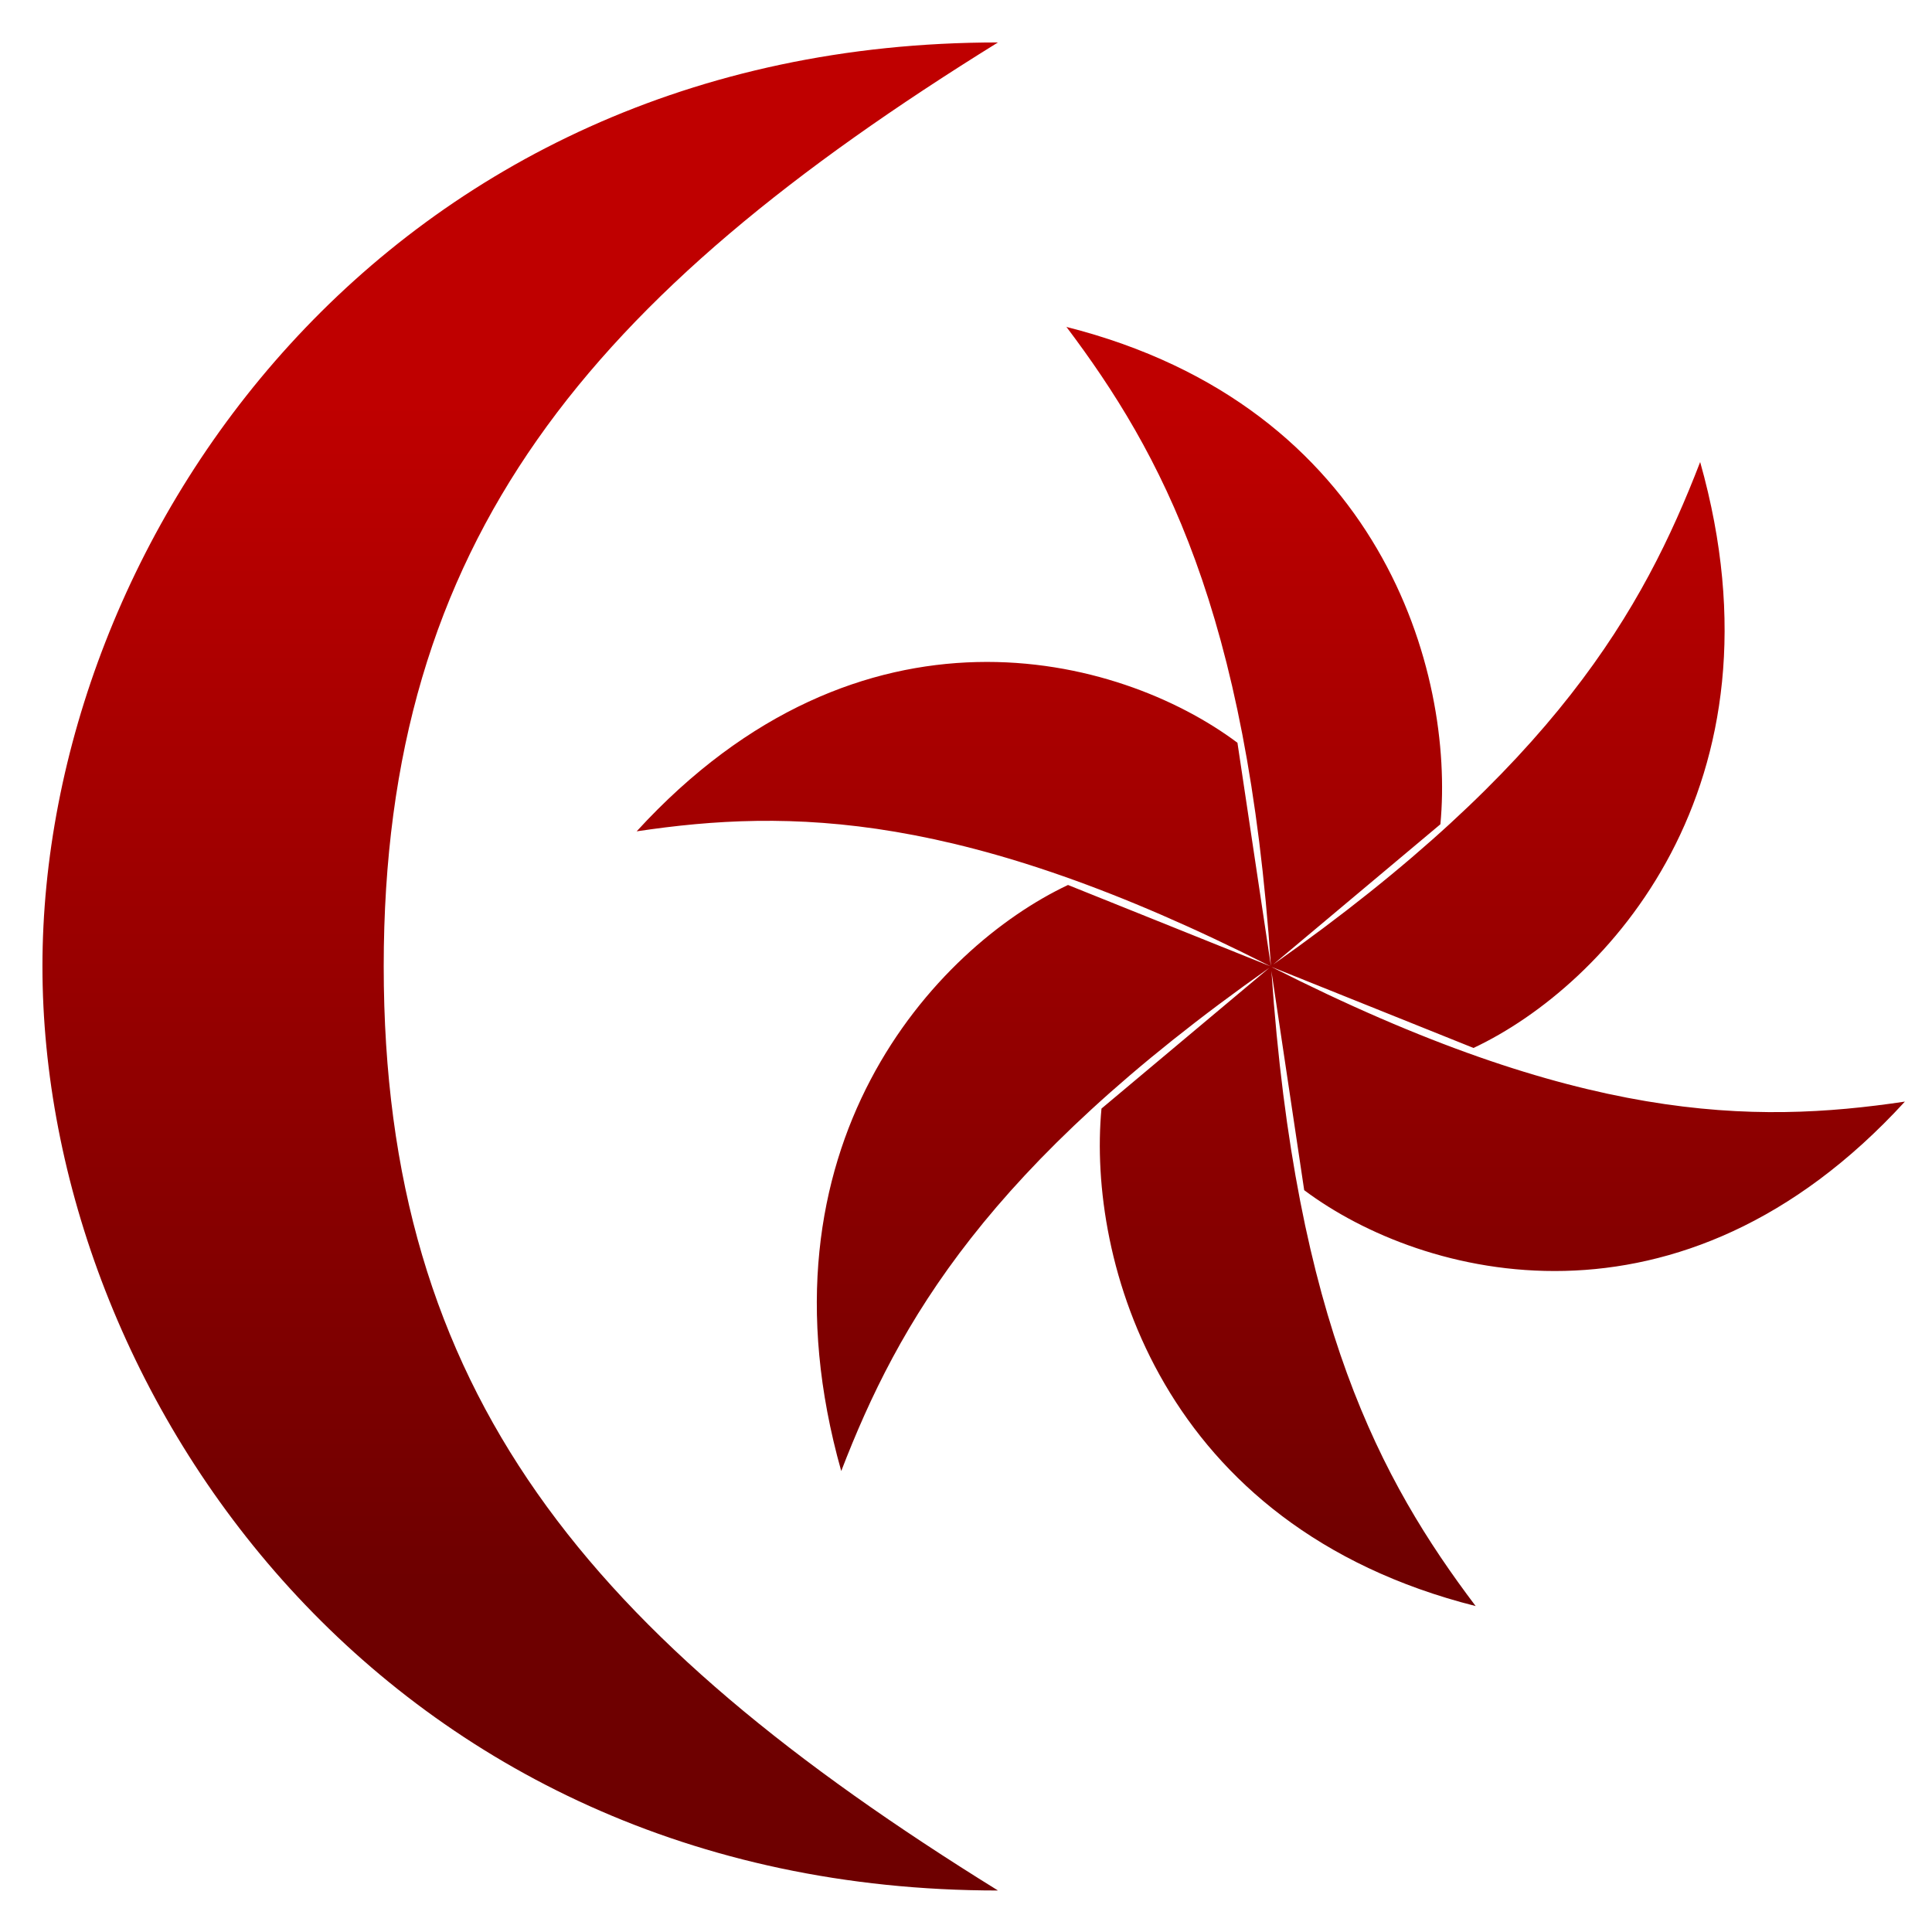 <svg xmlns="http://www.w3.org/2000/svg" xmlns:xlink="http://www.w3.org/1999/xlink" width="64" height="64" viewBox="0 0 64 64" version="1.1"><defs><linearGradient id="linear0" gradientUnits="userSpaceOnUse" x1="0" y1="0" x2="0" y2="1" gradientTransform="matrix(58.807,0,0,38.893,2.711,13.438)"><stop offset="0" style="stop-color:#bf0000;stop-opacity:1;"/><stop offset="1" style="stop-color:#6e0000;stop-opacity:1;"/></linearGradient></defs><g id="surface1"><path style=" stroke:none;fill-rule:nonzero;fill:url(#linear0);" d="M 33.059 1.406 C 12.711 1.406 1.406 17.887 1.406 32.012 C 1.406 46.141 12.711 62.625 33.059 62.625 C 19.492 54.219 12.711 46.141 12.711 32.012 C 12.711 17.887 19.492 9.812 33.059 1.406 Z M 35.32 10.82 C 38.477 15.008 41.312 20.238 42.102 32.008 L 40.992 24.605 C 37.074 21.672 28.512 19.43 21.09 27.539 C 26.137 26.785 31.91 26.844 42.09 32.012 L 35.379 29.316 C 30.984 31.391 24.836 37.977 27.867 48.73 C 29.77 43.797 32.703 38.641 42.055 32.055 L 36.488 36.723 C 36.016 41.73 38.422 50.562 48.883 53.203 C 45.738 49.039 42.918 43.824 42.117 32.164 L 43.203 39.426 C 47.121 42.359 55.676 44.602 63.102 36.492 C 58.051 37.246 52.285 37.188 42.105 32.023 L 48.812 34.715 C 53.211 32.645 59.352 26.059 56.32 15.305 C 54.422 20.23 51.496 25.379 42.172 31.953 L 47.715 27.305 C 48.188 22.301 45.777 13.469 35.32 10.828 Z M 35.32 10.82 "/></g></svg>
